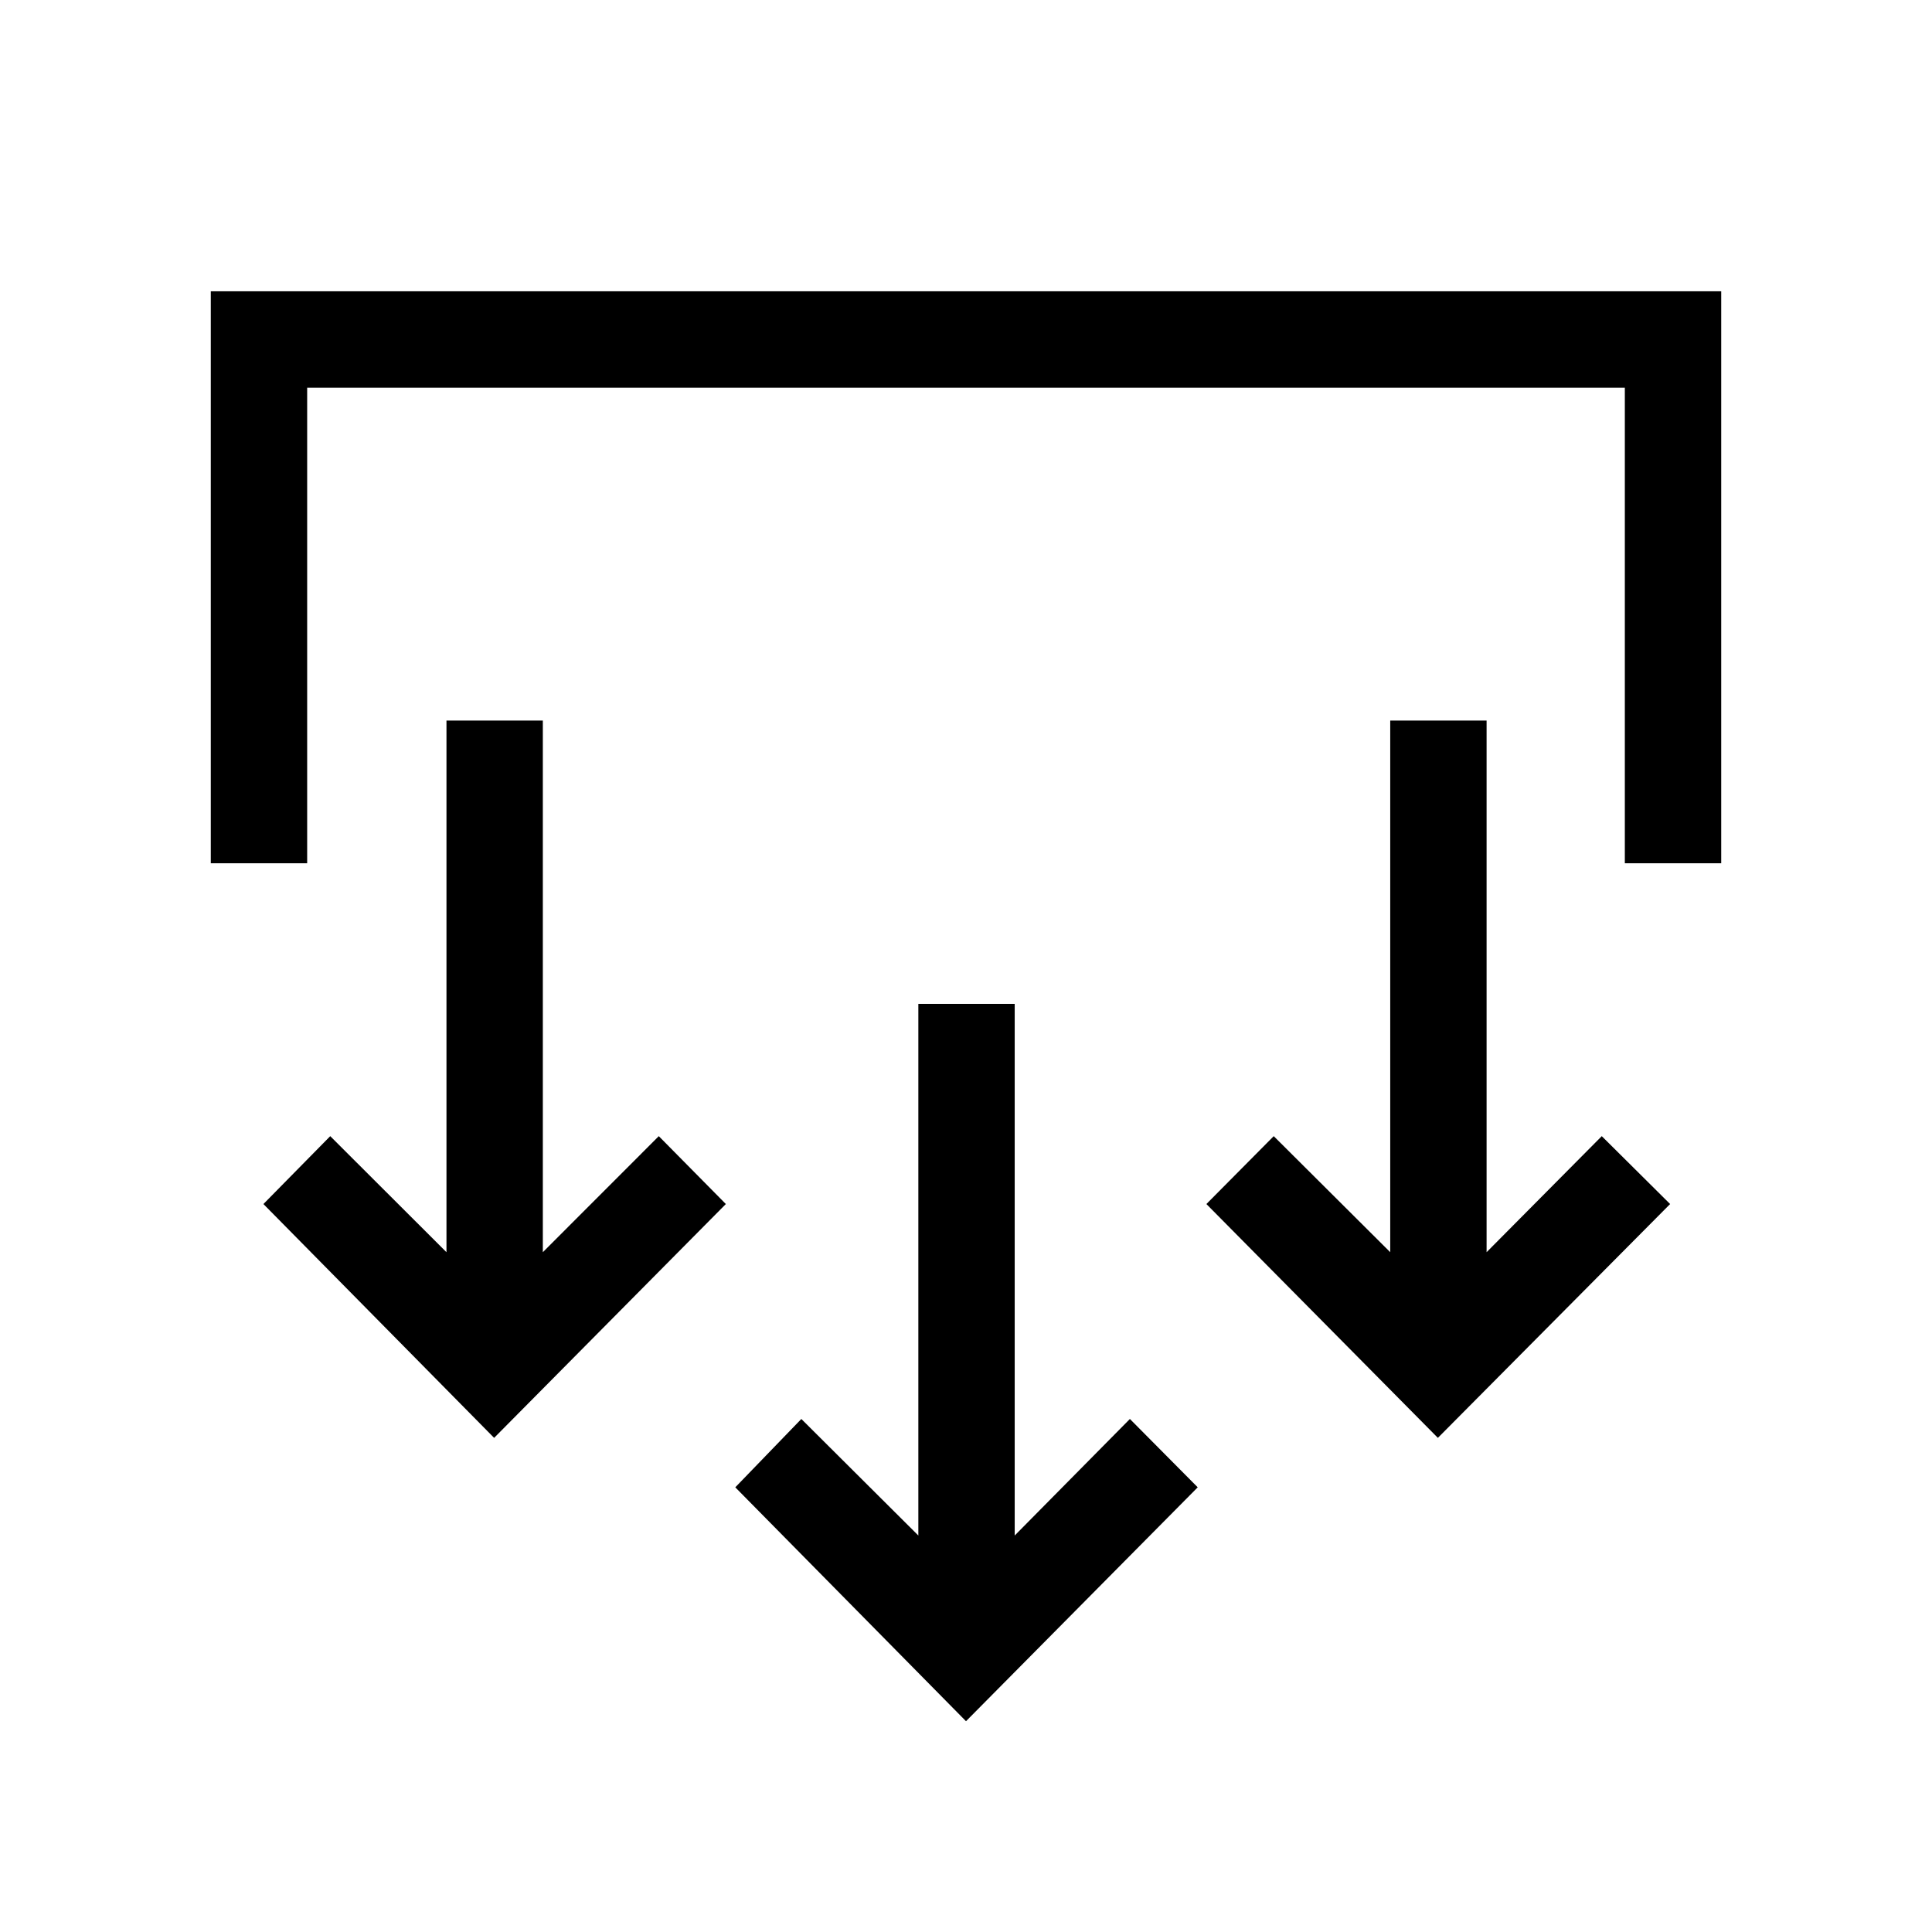 <svg xmlns="http://www.w3.org/2000/svg" height="40" viewBox="0 -960 960 960" width="40"><path d="M480-104.74 365.36-220.96l32.82-33.96 58.14 57.91v-264.17h47.88v264.17l57.24-57.91 33.7 33.96L480-104.74ZM245.53-245.53 130.89-361.72l33.2-33.73 57.76 57.66v-264.17h47.88v264.17l57.62-57.66 33.32 33.73-115.14 116.19Zm468.94 0L599.45-361.72l33.46-33.73 57.89 57.66v-264.17h47.88v264.17l57.23-57.66 33.96 33.73-115.4 116.19ZM104.74-531.05v-284.21h750.52v284.21h-47.89v-236.32H152.63v236.32h-47.89Z"/></svg>